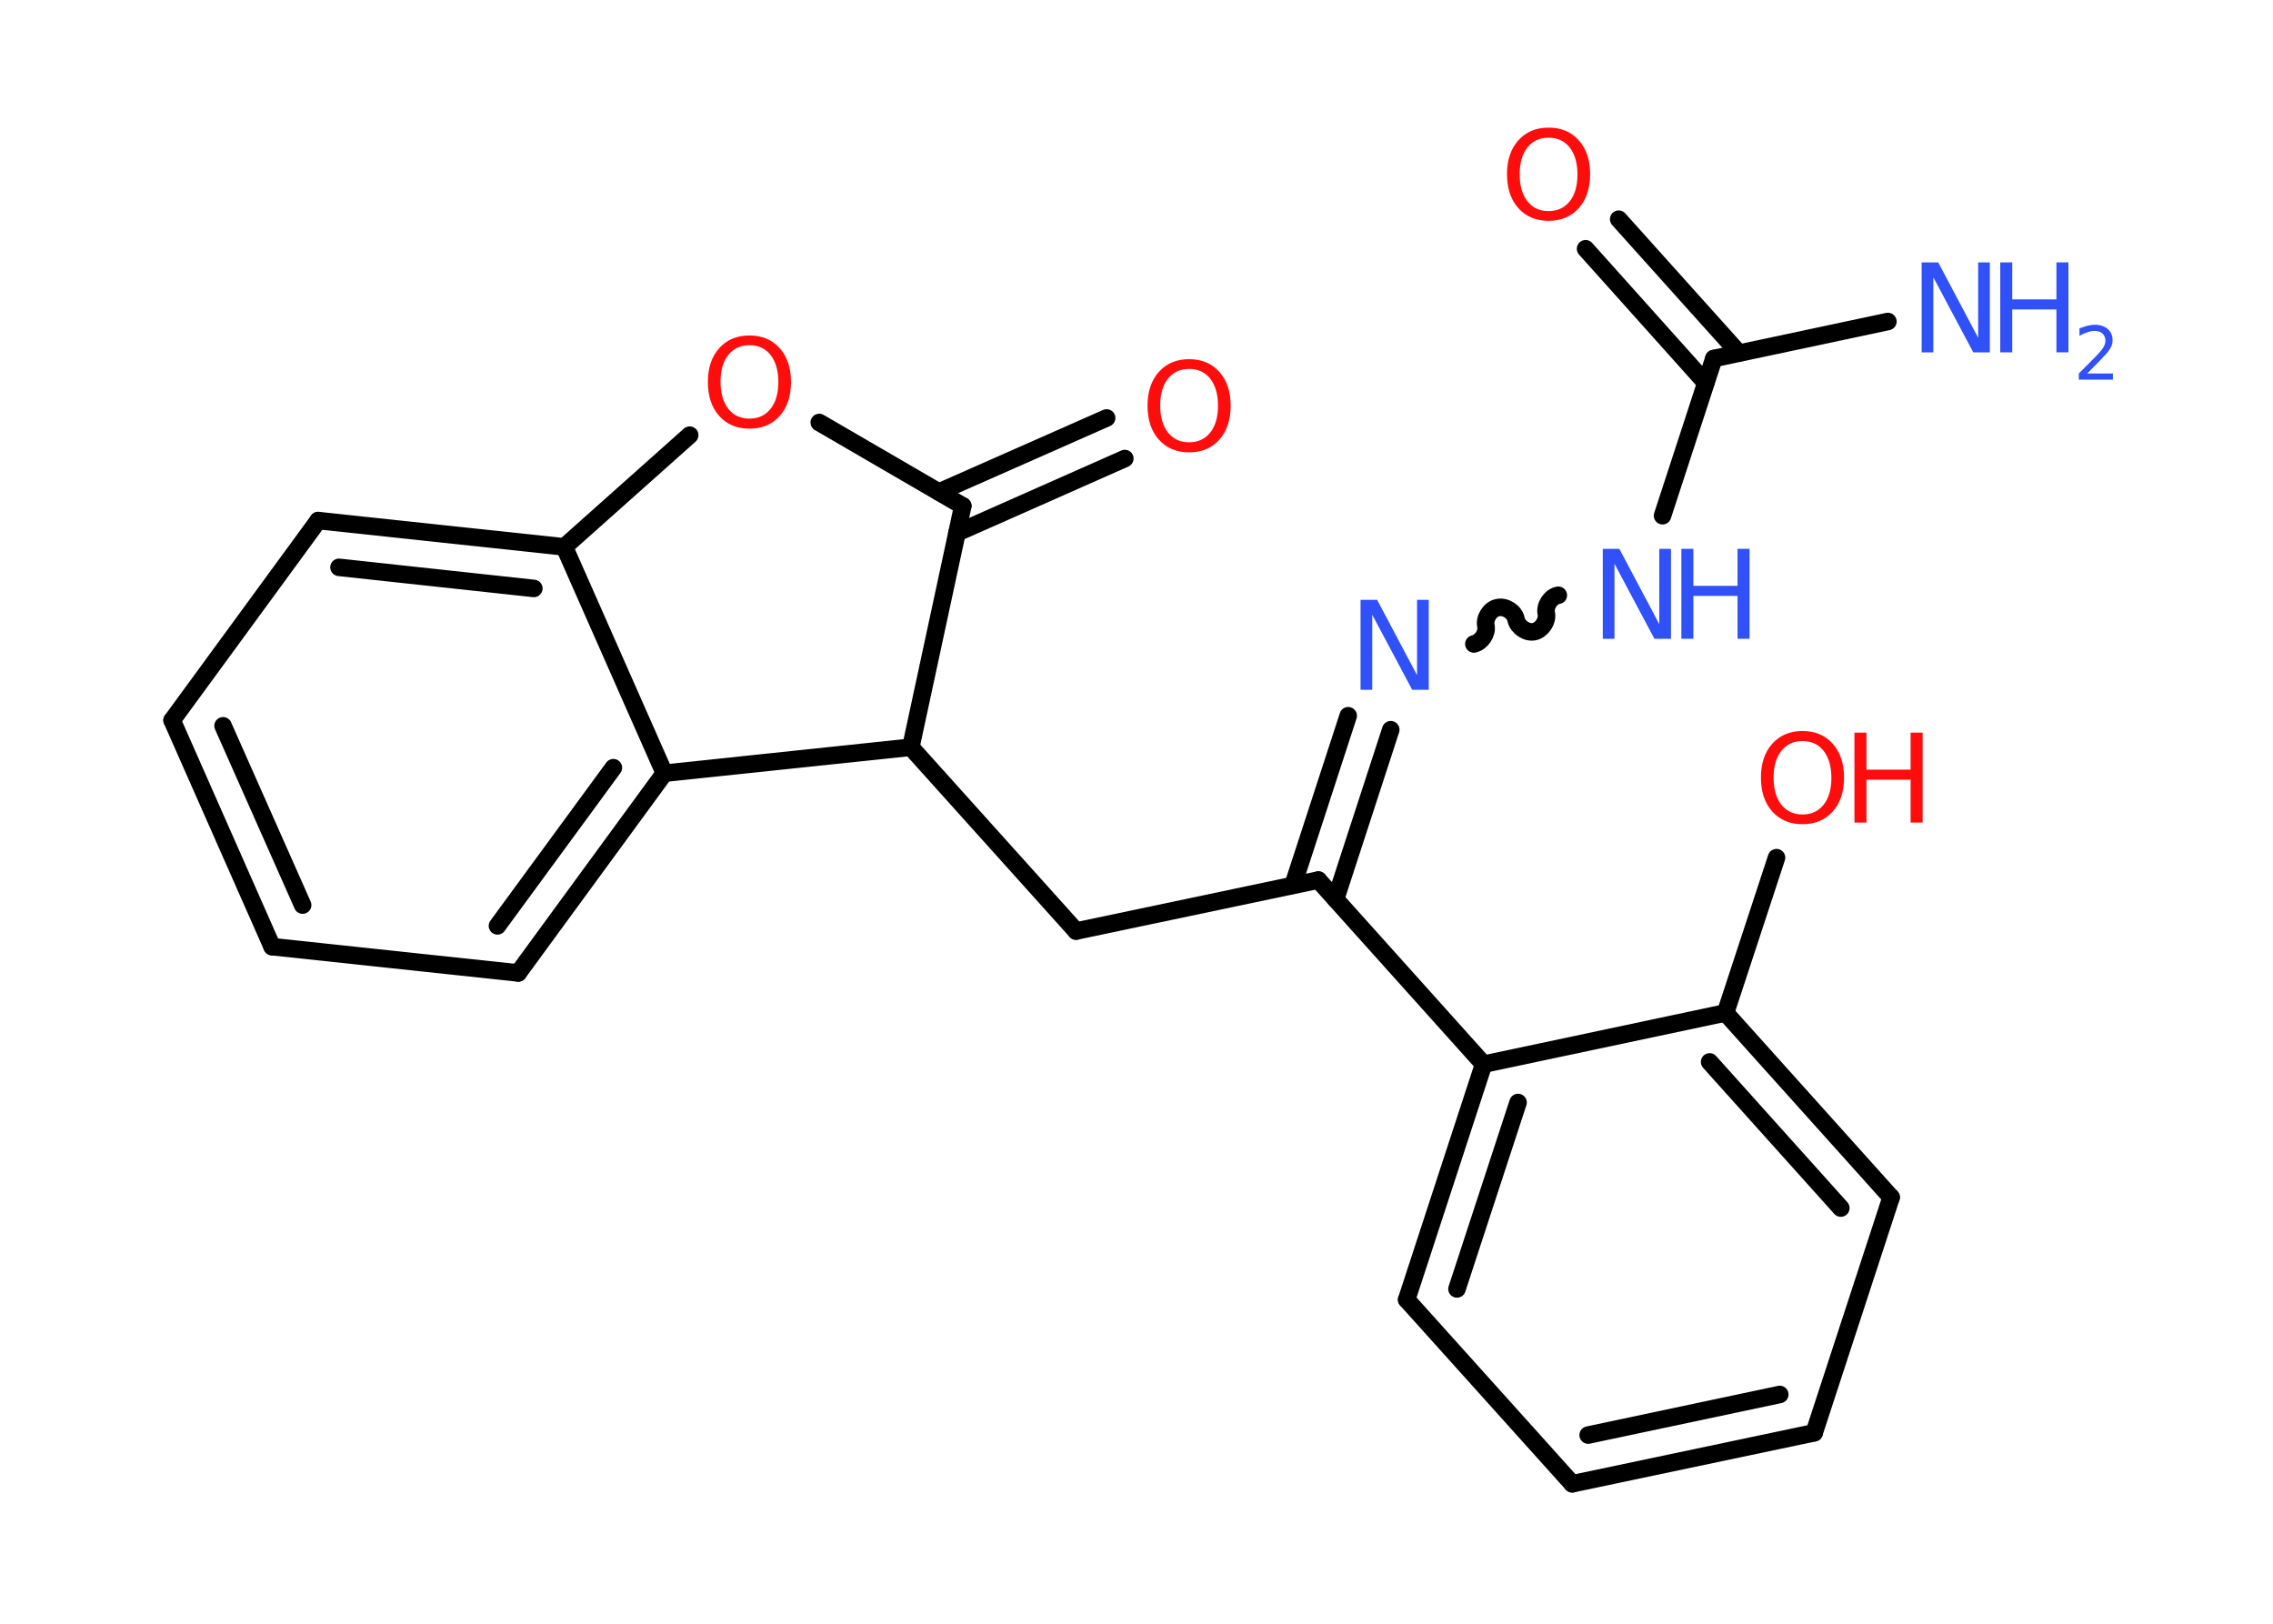 <?xml version='1.0' encoding='UTF-8'?>
<!DOCTYPE svg PUBLIC "-//W3C//DTD SVG 1.1//EN" "http://www.w3.org/Graphics/SVG/1.1/DTD/svg11.dtd">
<svg version='1.2' xmlns='http://www.w3.org/2000/svg' xmlns:xlink='http://www.w3.org/1999/xlink' width='70.0mm' height='50.0mm' viewBox='0 0 70.0 50.0'>
  <desc>Generated by the Chemistry Development Kit (http://github.com/cdk)</desc>
  <g stroke-linecap='round' stroke-linejoin='round' stroke='#000000' stroke-width='.54' fill='#3050F8'>
    <rect x='.0' y='.0' width='70.0' height='50.0' fill='#FFFFFF' stroke='none'/>
    <g id='mol1' class='mol'>
      <line id='mol1bnd1' class='bond' x1='58.14' y1='9.9' x2='52.78' y2='11.04'/>
      <g id='mol1bnd2' class='bond'>
        <line x1='52.53' y1='11.79' x2='48.83' y2='7.66'/>
        <line x1='53.55' y1='10.87' x2='49.85' y2='6.75'/>
      </g>
      <line id='mol1bnd3' class='bond' x1='52.78' y1='11.04' x2='51.2' y2='15.88'/>
      <path id='mol1bnd4' class='bond' d='M45.39 19.83c.23 -.05 .42 -.33 .37 -.56c-.05 -.23 .13 -.52 .37 -.56c.23 -.05 .52 .13 .56 .37c.05 .23 .33 .42 .56 .37c.23 -.05 .42 -.33 .37 -.56c-.05 -.23 .13 -.52 .37 -.56' fill='none' stroke='#000000' stroke-width='.54'/>
      <g id='mol1bnd5' class='bond'>
        <line x1='42.83' y1='22.47' x2='41.13' y2='27.69'/>
        <line x1='41.52' y1='22.04' x2='39.82' y2='27.26'/>
      </g>
      <line id='mol1bnd6' class='bond' x1='40.6' y1='27.1' x2='33.14' y2='28.67'/>
      <line id='mol1bnd7' class='bond' x1='33.14' y1='28.67' x2='28.05' y2='23.01'/>
      <line id='mol1bnd8' class='bond' x1='28.05' y1='23.01' x2='29.65' y2='15.58'/>
      <g id='mol1bnd9' class='bond'>
        <line x1='28.92' y1='15.15' x2='34.08' y2='12.87'/>
        <line x1='29.47' y1='16.41' x2='34.64' y2='14.12'/>
      </g>
      <line id='mol1bnd10' class='bond' x1='29.65' y1='15.58' x2='25.23' y2='13.01'/>
      <line id='mol1bnd11' class='bond' x1='21.24' y1='13.4' x2='17.38' y2='16.84'/>
      <g id='mol1bnd12' class='bond'>
        <line x1='17.38' y1='16.84' x2='9.8' y2='16.03'/>
        <line x1='16.44' y1='18.12' x2='10.44' y2='17.47'/>
      </g>
      <line id='mol1bnd13' class='bond' x1='9.8' y1='16.03' x2='5.3' y2='22.18'/>
      <g id='mol1bnd14' class='bond'>
        <line x1='5.3' y1='22.18' x2='8.38' y2='29.15'/>
        <line x1='6.87' y1='22.35' x2='9.32' y2='27.87'/>
      </g>
      <line id='mol1bnd15' class='bond' x1='8.38' y1='29.15' x2='15.96' y2='29.96'/>
      <g id='mol1bnd16' class='bond'>
        <line x1='15.96' y1='29.96' x2='20.46' y2='23.81'/>
        <line x1='15.32' y1='28.51' x2='18.89' y2='23.64'/>
      </g>
      <line id='mol1bnd17' class='bond' x1='17.38' y1='16.84' x2='20.46' y2='23.81'/>
      <line id='mol1bnd18' class='bond' x1='28.05' y1='23.01' x2='20.46' y2='23.81'/>
      <line id='mol1bnd19' class='bond' x1='40.6' y1='27.1' x2='45.69' y2='32.77'/>
      <g id='mol1bnd20' class='bond'>
        <line x1='45.69' y1='32.77' x2='43.32' y2='40.02'/>
        <line x1='46.75' y1='33.95' x2='44.87' y2='39.69'/>
      </g>
      <line id='mol1bnd21' class='bond' x1='43.32' y1='40.02' x2='48.42' y2='45.69'/>
      <g id='mol1bnd22' class='bond'>
        <line x1='48.42' y1='45.69' x2='55.87' y2='44.12'/>
        <line x1='48.91' y1='44.19' x2='54.81' y2='42.94'/>
      </g>
      <line id='mol1bnd23' class='bond' x1='55.87' y1='44.12' x2='58.24' y2='36.87'/>
      <g id='mol1bnd24' class='bond'>
        <line x1='58.24' y1='36.87' x2='53.14' y2='31.19'/>
        <line x1='56.69' y1='37.2' x2='52.65' y2='32.7'/>
      </g>
      <line id='mol1bnd25' class='bond' x1='45.69' y1='32.77' x2='53.14' y2='31.19'/>
      <line id='mol1bnd26' class='bond' x1='53.14' y1='31.19' x2='54.71' y2='26.41'/>
      <g id='mol1atm1' class='atom'>
        <path d='M59.19 8.08h.5l1.23 2.32v-2.32h.36v2.77h-.51l-1.23 -2.31v2.31h-.36v-2.77z' stroke='none'/>
        <path d='M61.6 8.08h.37v1.14h1.36v-1.14h.37v2.77h-.37v-1.32h-1.36v1.32h-.37v-2.77z' stroke='none'/>
        <path d='M64.29 11.5h.78v.19h-1.05v-.19q.13 -.13 .35 -.35q.22 -.22 .28 -.29q.11 -.12 .15 -.21q.04 -.08 .04 -.16q.0 -.13 -.09 -.22q-.09 -.08 -.24 -.08q-.11 .0 -.22 .04q-.12 .04 -.25 .11v-.23q.14 -.05 .25 -.08q.12 -.03 .21 -.03q.26 .0 .41 .13q.15 .13 .15 .35q.0 .1 -.04 .19q-.04 .09 -.14 .21q-.03 .03 -.18 .19q-.15 .15 -.42 .43z' stroke='none'/>
      </g>
      <path id='mol1atm3' class='atom' d='M47.69 4.24q-.41 .0 -.65 .3q-.24 .3 -.24 .83q.0 .52 .24 .83q.24 .3 .65 .3q.41 .0 .65 -.3q.24 -.3 .24 -.83q.0 -.52 -.24 -.83q-.24 -.3 -.65 -.3zM47.69 3.93q.58 .0 .93 .39q.35 .39 .35 1.04q.0 .66 -.35 1.05q-.35 .39 -.93 .39q-.58 .0 -.93 -.39q-.35 -.39 -.35 -1.05q.0 -.65 .35 -1.04q.35 -.39 .93 -.39z' stroke='none' fill='#FF0D0D'/>
      <g id='mol1atm4' class='atom'>
        <path d='M49.37 16.9h.5l1.23 2.32v-2.32h.36v2.77h-.51l-1.23 -2.31v2.31h-.36v-2.77z' stroke='none'/>
        <path d='M51.78 16.9h.37v1.14h1.36v-1.14h.37v2.77h-.37v-1.32h-1.36v1.32h-.37v-2.77z' stroke='none'/>
      </g>
      <path id='mol1atm5' class='atom' d='M41.91 18.47h.5l1.23 2.32v-2.32h.36v2.77h-.51l-1.23 -2.31v2.31h-.36v-2.77z' stroke='none'/>
      <path id='mol1atm10' class='atom' d='M36.62 11.36q-.41 .0 -.65 .3q-.24 .3 -.24 .83q.0 .52 .24 .83q.24 .3 .65 .3q.41 .0 .65 -.3q.24 -.3 .24 -.83q.0 -.52 -.24 -.83q-.24 -.3 -.65 -.3zM36.62 11.06q.58 .0 .93 .39q.35 .39 .35 1.04q.0 .66 -.35 1.05q-.35 .39 -.93 .39q-.58 .0 -.93 -.39q-.35 -.39 -.35 -1.05q.0 -.65 .35 -1.04q.35 -.39 .93 -.39z' stroke='none' fill='#FF0D0D'/>
      <path id='mol1atm11' class='atom' d='M23.08 10.63q-.41 .0 -.65 .3q-.24 .3 -.24 .83q.0 .52 .24 .83q.24 .3 .65 .3q.41 .0 .65 -.3q.24 -.3 .24 -.83q.0 -.52 -.24 -.83q-.24 -.3 -.65 -.3zM23.08 10.33q.58 .0 .93 .39q.35 .39 .35 1.04q.0 .66 -.35 1.05q-.35 .39 -.93 .39q-.58 .0 -.93 -.39q-.35 -.39 -.35 -1.05q.0 -.65 .35 -1.04q.35 -.39 .93 -.39z' stroke='none' fill='#FF0D0D'/>
      <g id='mol1atm24' class='atom'>
        <path d='M55.51 22.82q-.41 .0 -.65 .3q-.24 .3 -.24 .83q.0 .52 .24 .83q.24 .3 .65 .3q.41 .0 .65 -.3q.24 -.3 .24 -.83q.0 -.52 -.24 -.83q-.24 -.3 -.65 -.3zM55.51 22.51q.58 .0 .93 .39q.35 .39 .35 1.04q.0 .66 -.35 1.05q-.35 .39 -.93 .39q-.58 .0 -.93 -.39q-.35 -.39 -.35 -1.05q.0 -.65 .35 -1.04q.35 -.39 .93 -.39z' stroke='none' fill='#FF0D0D'/>
        <path d='M57.11 22.56h.37v1.14h1.36v-1.14h.37v2.77h-.37v-1.32h-1.36v1.32h-.37v-2.77z' stroke='none' fill='#FF0D0D'/>
      </g>
    </g>
  </g>
</svg>
